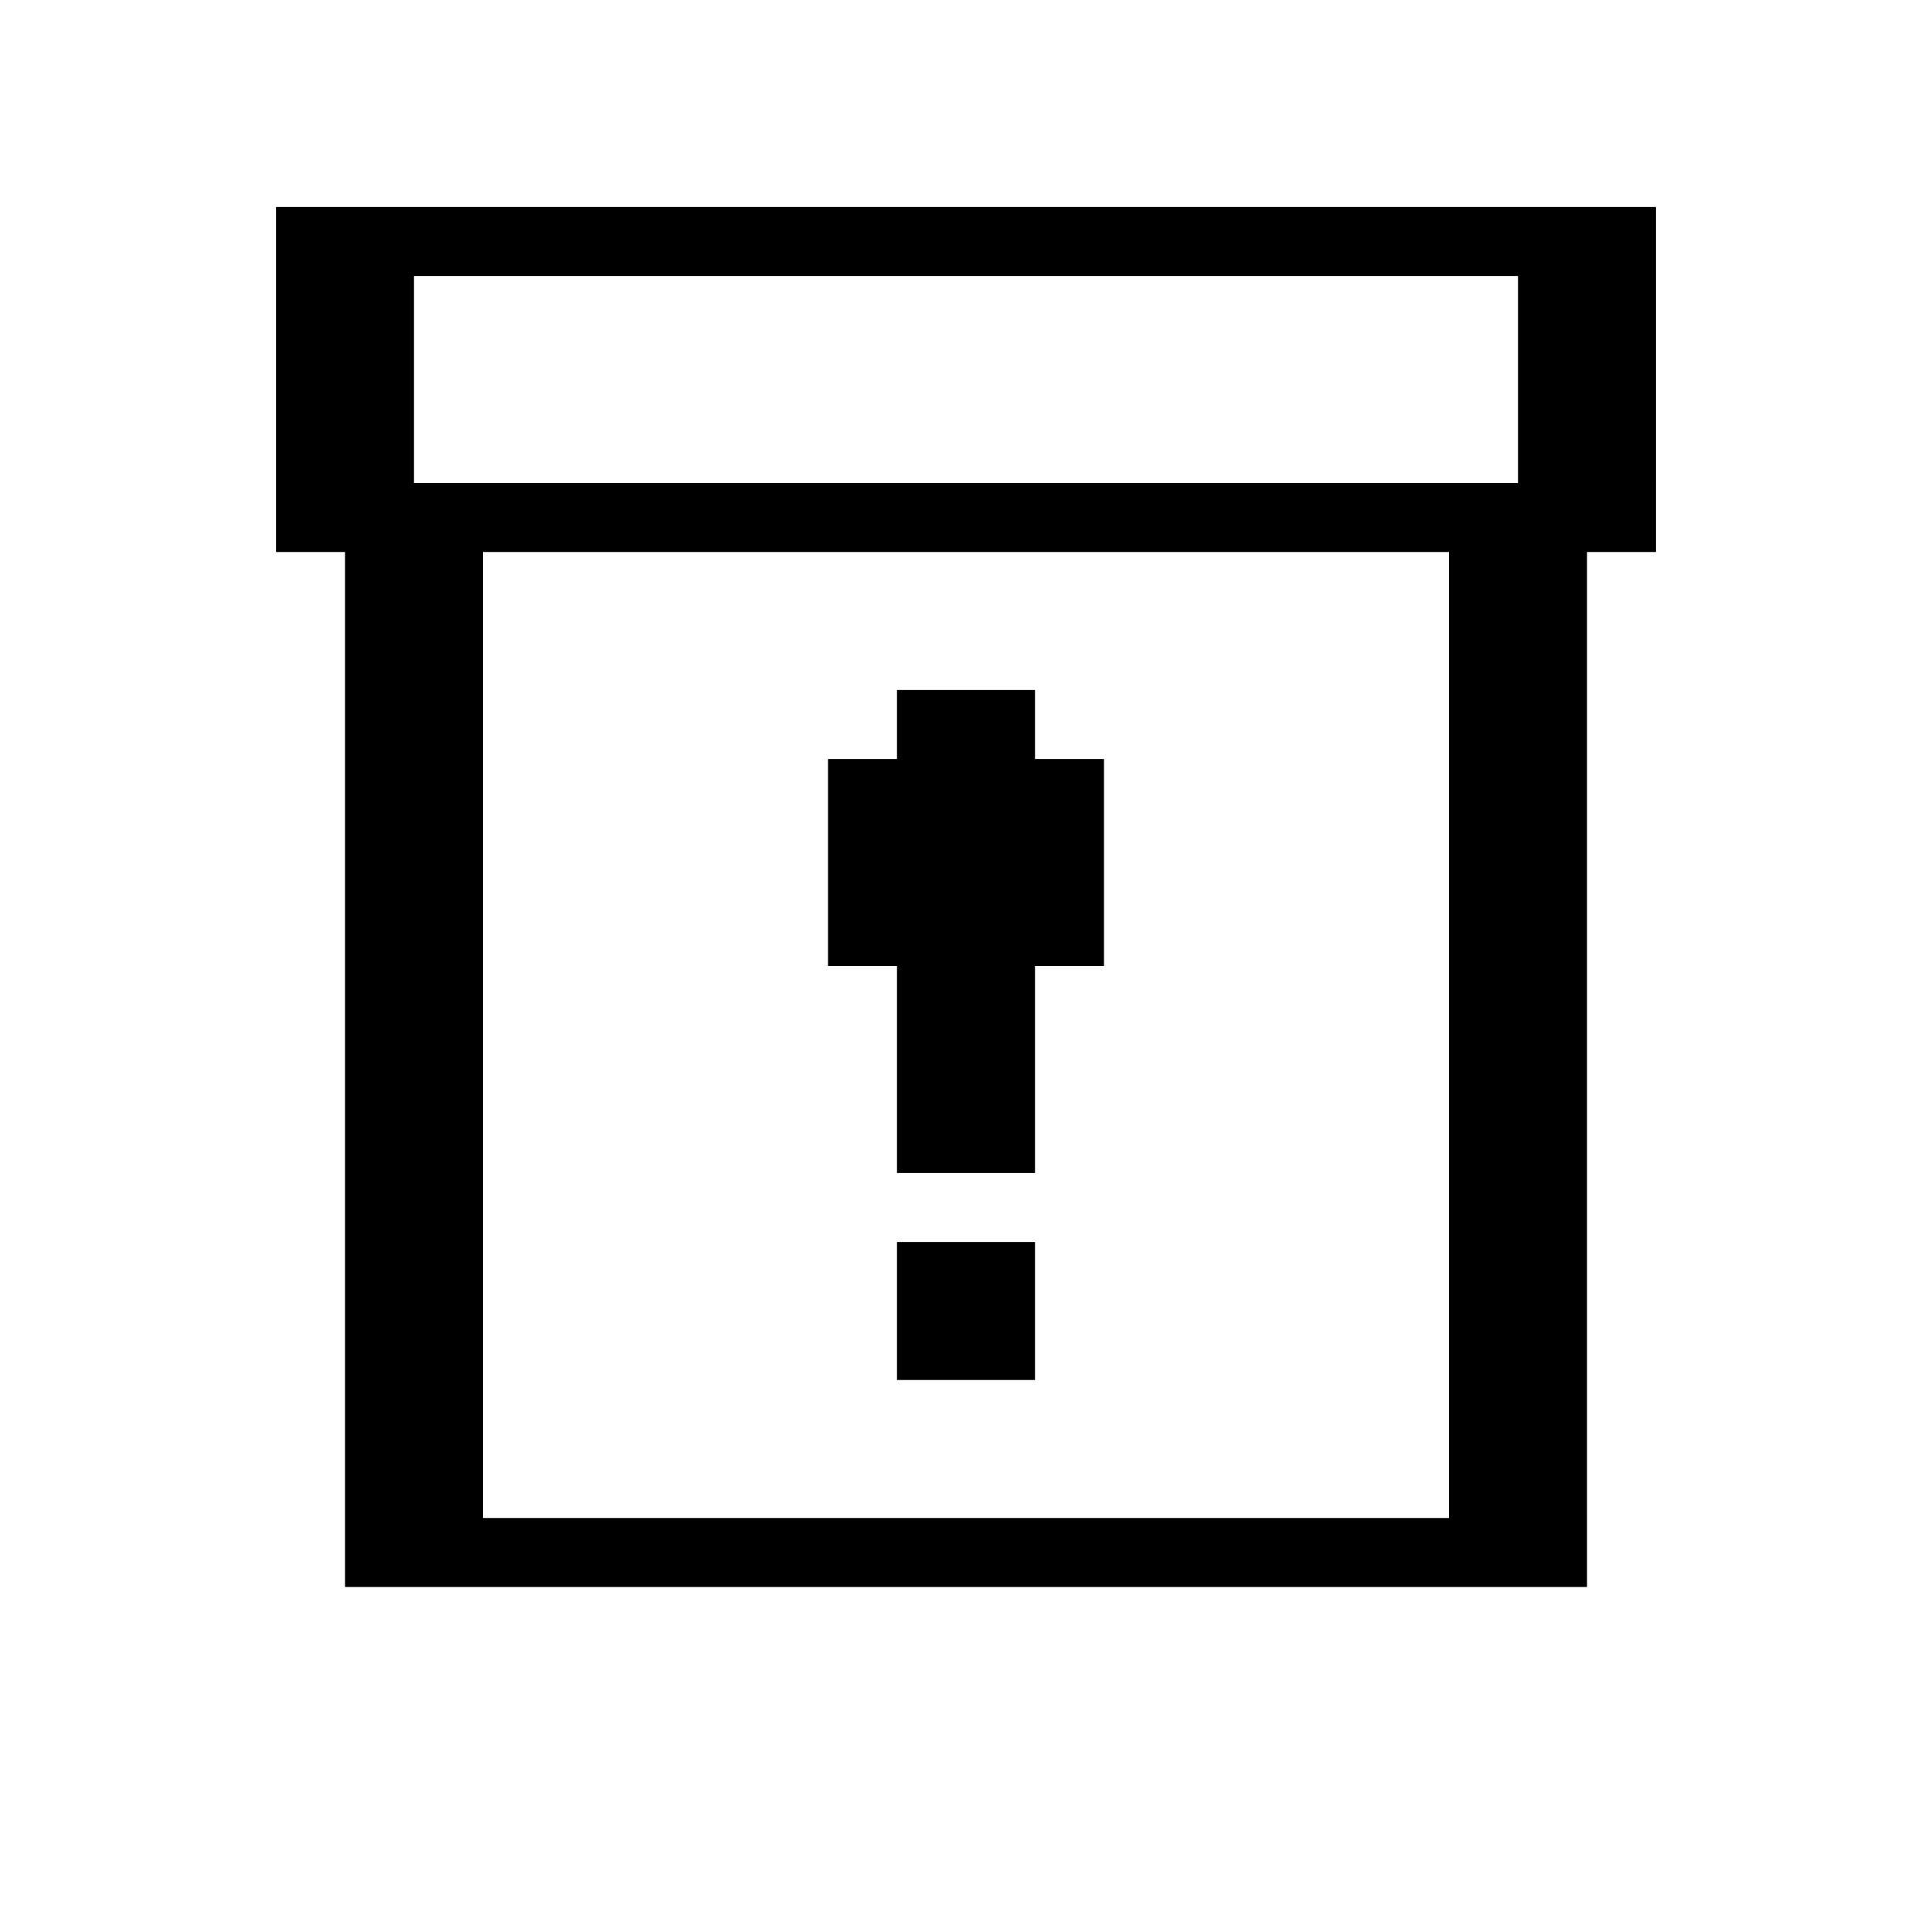 <svg xmlns="http://www.w3.org/2000/svg" viewBox="0 0.5 28 28">
<path stroke="currentColor" d="M4 4h20M4 5h2M22 5h2M4 6h2M22 6h2M4 7h2M22 7h2M4 8h20M5 9h2M21 9h2M5 10h2M21 10h2M5 11h2M13 11h2M21 11h2M5 12h2M12 12h4M21 12h2M5 13h2M12 13h4M21 13h2M5 14h2M12 14h4M21 14h2M5 15h2M13 15h2M21 15h2M5 16h2M13 16h2M21 16h2M5 17h2M13 17h2M21 17h2M5 18h2M21 18h2M5 19h2M13 19h2M21 19h2M5 20h2M13 20h2M21 20h2M5 21h2M21 21h2M5 22h2M21 22h2M5 23h18"/></svg>